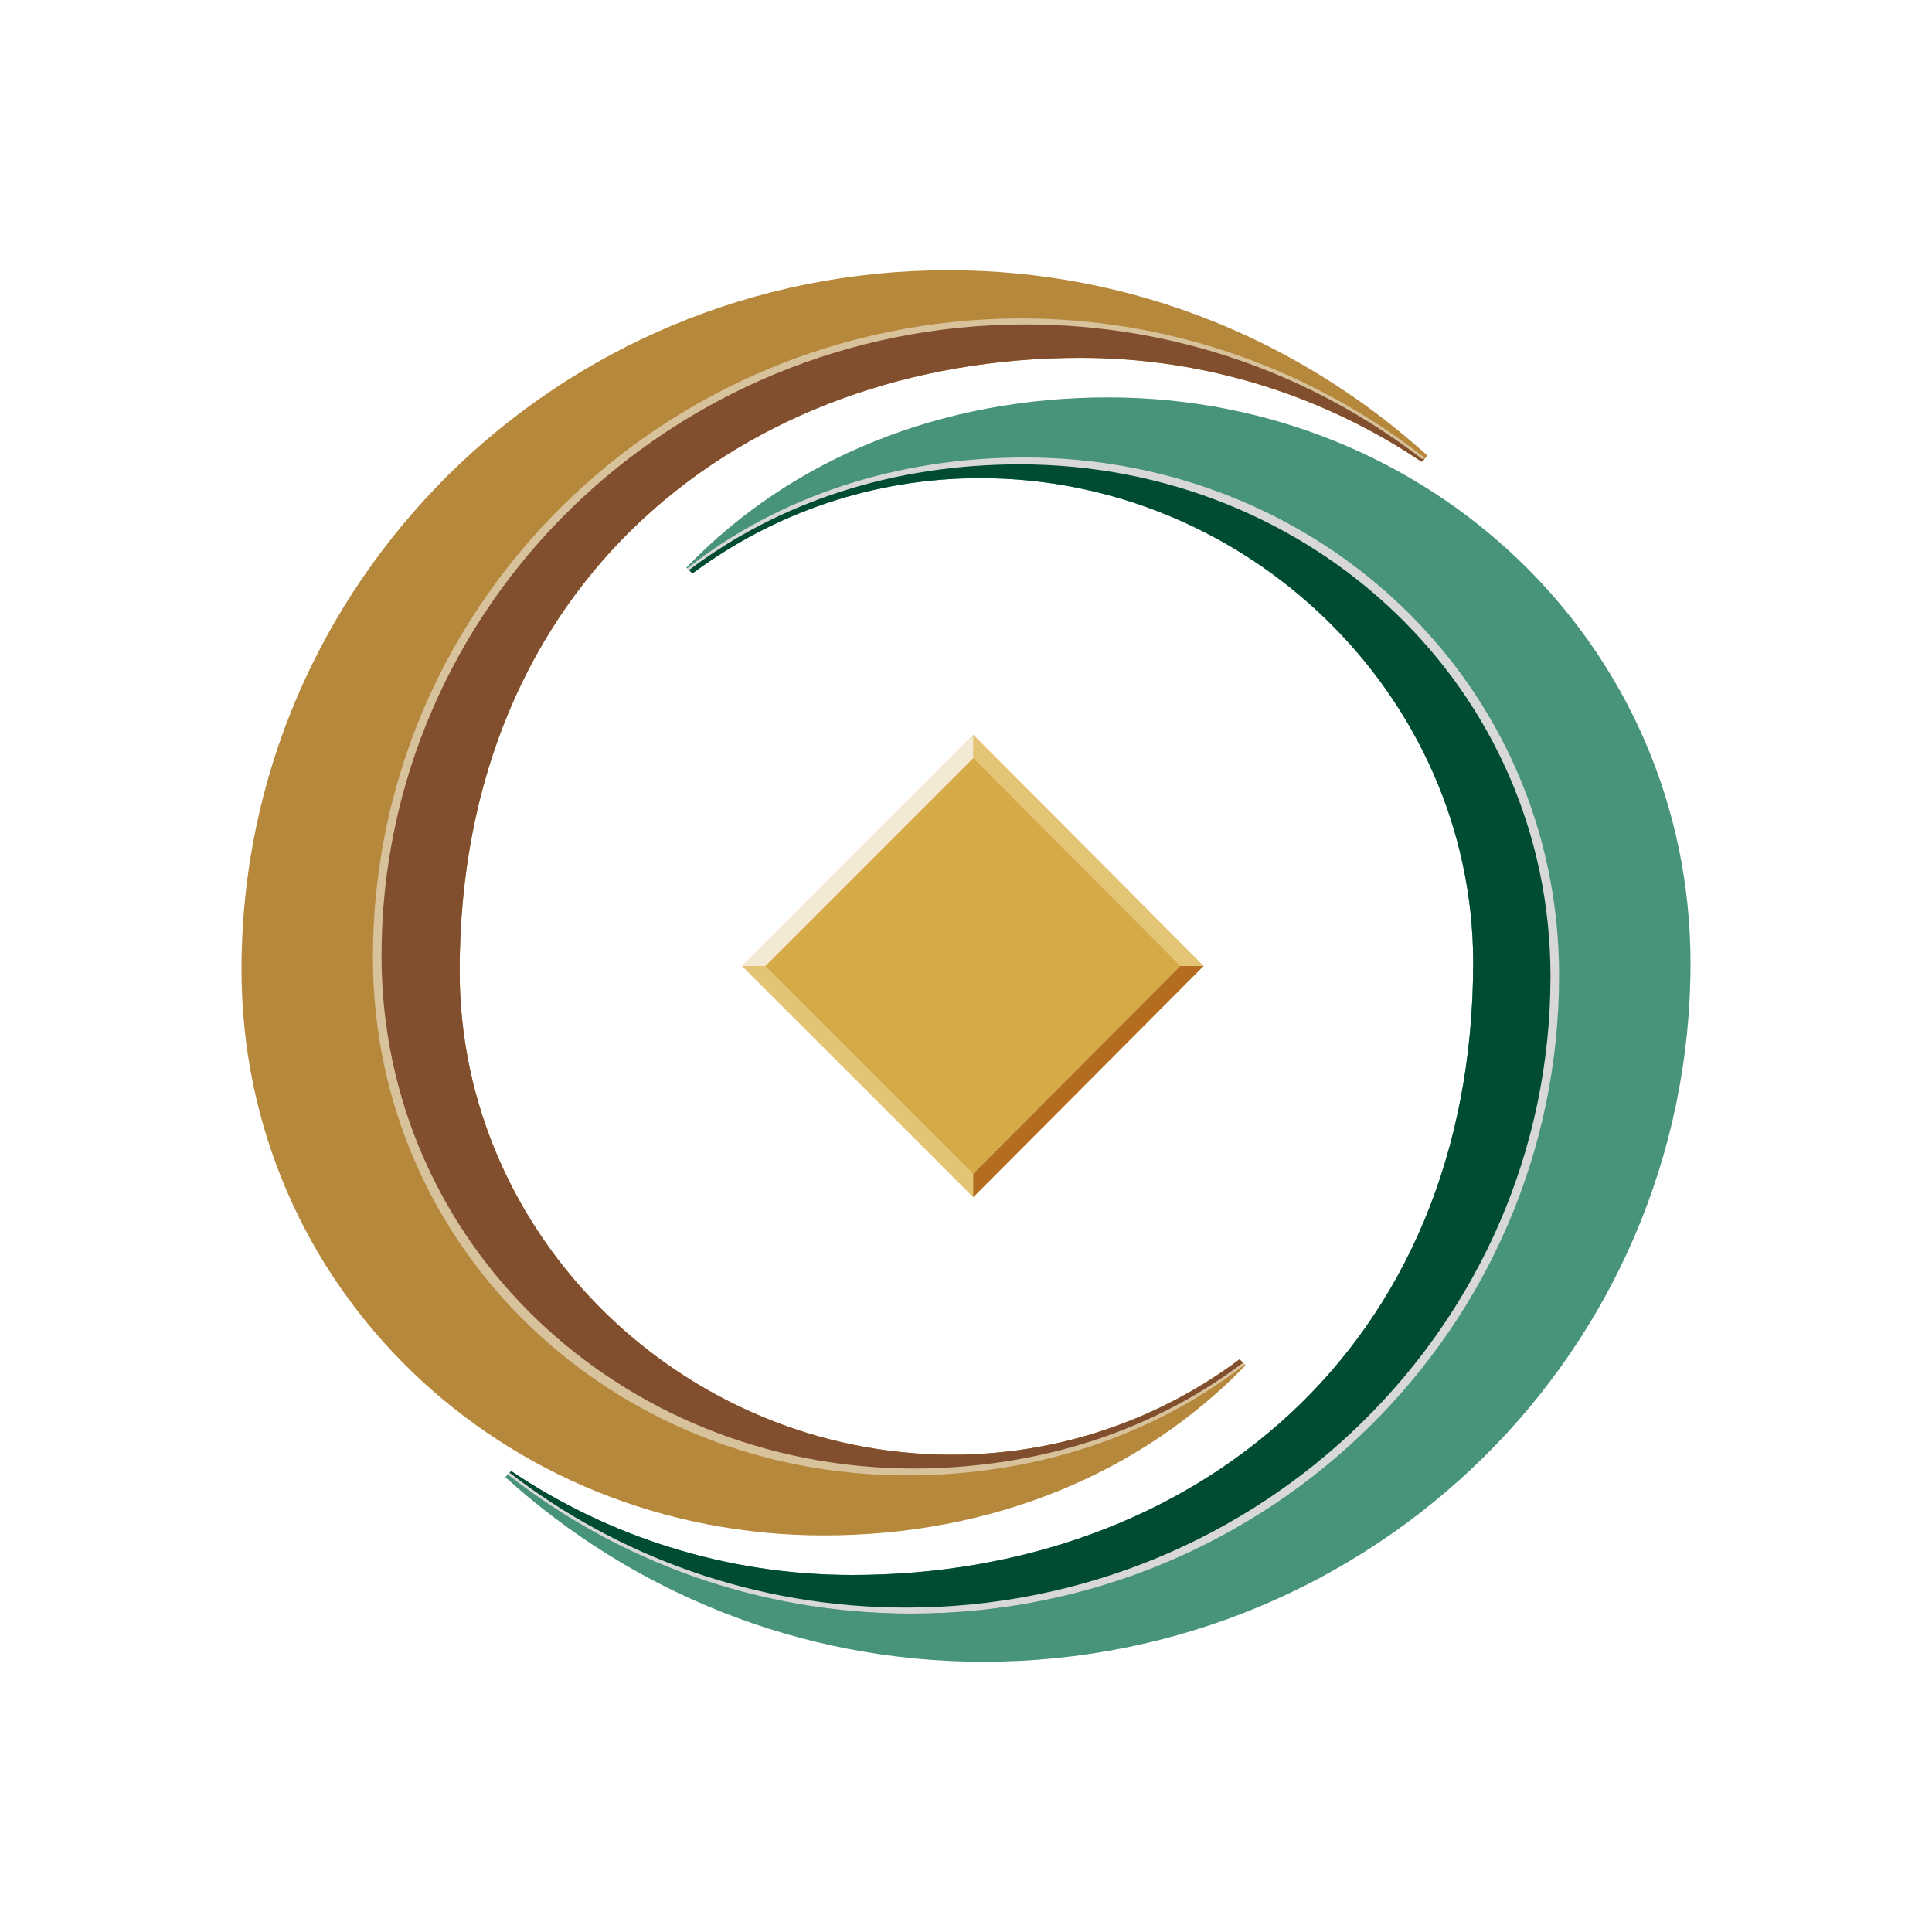 <svg width="40" height="40" viewBox="0 0 40 40" fill="none" xmlns="http://www.w3.org/2000/svg">
<path d="M24.917 20L20.151 24.784L15.367 20L20.151 15.216L24.917 20Z" fill="#D5AB48"/>
<path d="M20.151 15.216L24.917 20H24.437L20.151 15.696V15.216Z" fill="#E4C576"/>
<path d="M20.151 15.696L15.848 20H15.367L20.151 15.216V15.696Z" fill="#F3E9D5"/>
<path d="M20.151 24.784L15.367 20.001H15.848L20.151 24.304V24.784Z" fill="#E4C576"/>
<path d="M20.151 24.304L24.437 20.001H24.917L20.151 24.784V24.304Z" fill="#B36C20"/>
<path d="M9.286 9.828C6.636 12.46 5 16.069 5 20.071C5 26.65 10.388 31.789 17.057 31.789C20.507 31.789 23.601 30.527 25.788 28.268L25.664 28.144C23.992 29.389 21.929 30.118 19.707 30.118C14.176 30.118 9.517 25.637 9.517 20.106C9.517 16.087 10.975 12.904 13.322 10.735C15.67 8.565 18.889 7.409 22.374 7.409C24.988 7.409 27.424 8.209 29.434 9.561L29.558 9.436C26.926 7.054 23.459 5.595 19.635 5.595C15.581 5.595 11.935 7.214 9.286 9.828Z" fill="#B5883C"/>
<path d="M7.775 19.804C7.775 25.815 12.701 30.509 18.782 30.509C21.432 30.509 23.85 29.691 25.735 28.215L25.664 28.144C23.993 29.389 21.93 30.118 19.707 30.118C14.177 30.118 9.517 25.637 9.517 20.106C9.517 16.087 10.976 12.904 13.323 10.735C15.67 8.565 18.889 7.409 22.374 7.409C24.988 7.409 27.425 8.21 29.434 9.561L29.488 9.508C27.176 7.694 24.277 6.609 21.112 6.609C13.75 6.609 7.775 12.513 7.775 19.804" fill="#824F2E"/>
<path d="M7.721 19.823C7.721 25.851 12.665 30.546 18.782 30.546C21.432 30.546 23.868 29.728 25.771 28.252L25.735 28.216C23.85 29.639 21.485 30.404 18.889 30.404C12.825 30.386 7.899 25.744 7.899 19.787C7.899 12.567 13.874 6.717 21.236 6.717C24.348 6.717 27.193 7.766 29.452 9.509L29.487 9.473C27.193 7.677 24.295 6.592 21.13 6.592C13.714 6.61 7.721 12.514 7.721 19.823" fill="#D8C29B"/>
<path d="M14.212 11.749L14.337 11.874C16.008 10.629 18.071 9.9 20.294 9.9C25.824 9.9 30.483 14.381 30.501 19.912C30.501 23.93 29.043 27.114 26.696 29.283C24.348 31.453 21.147 32.608 17.644 32.608C15.03 32.608 12.594 31.808 10.584 30.457L10.46 30.581C13.074 32.946 16.542 34.405 20.365 34.405C24.402 34.405 28.065 32.786 30.715 30.172C33.364 27.558 35 23.93 35 19.947C35 13.367 29.612 8.228 22.944 8.228C19.511 8.228 16.399 9.473 14.212 11.749" fill="#48937C"/>
<path d="M14.265 11.802L14.336 11.873C16.008 10.629 18.07 9.899 20.293 9.899C25.824 9.899 30.483 14.381 30.501 19.911C30.501 23.93 29.043 27.113 26.695 29.283C24.348 31.452 21.147 32.608 17.644 32.608C15.03 32.608 12.593 31.808 10.584 30.456L10.531 30.51C12.825 32.324 15.723 33.408 18.871 33.408C26.251 33.408 32.226 27.504 32.226 20.213C32.226 14.203 27.3 9.508 21.218 9.508C18.586 9.508 16.168 10.308 14.265 11.802Z" fill="#004B34"/>
<path d="M14.23 11.766L14.265 11.802C16.15 10.379 18.515 9.614 21.111 9.614C27.175 9.614 32.101 14.256 32.101 20.213C32.101 27.433 26.126 33.283 18.764 33.283C15.652 33.283 12.807 32.234 10.549 30.491L10.513 30.527C12.807 32.323 15.706 33.408 18.871 33.408C26.286 33.408 32.279 27.486 32.279 20.195C32.279 14.167 27.335 9.472 21.218 9.472C18.569 9.472 16.132 10.272 14.23 11.766" fill="#D8D8D8"/>
</svg>
